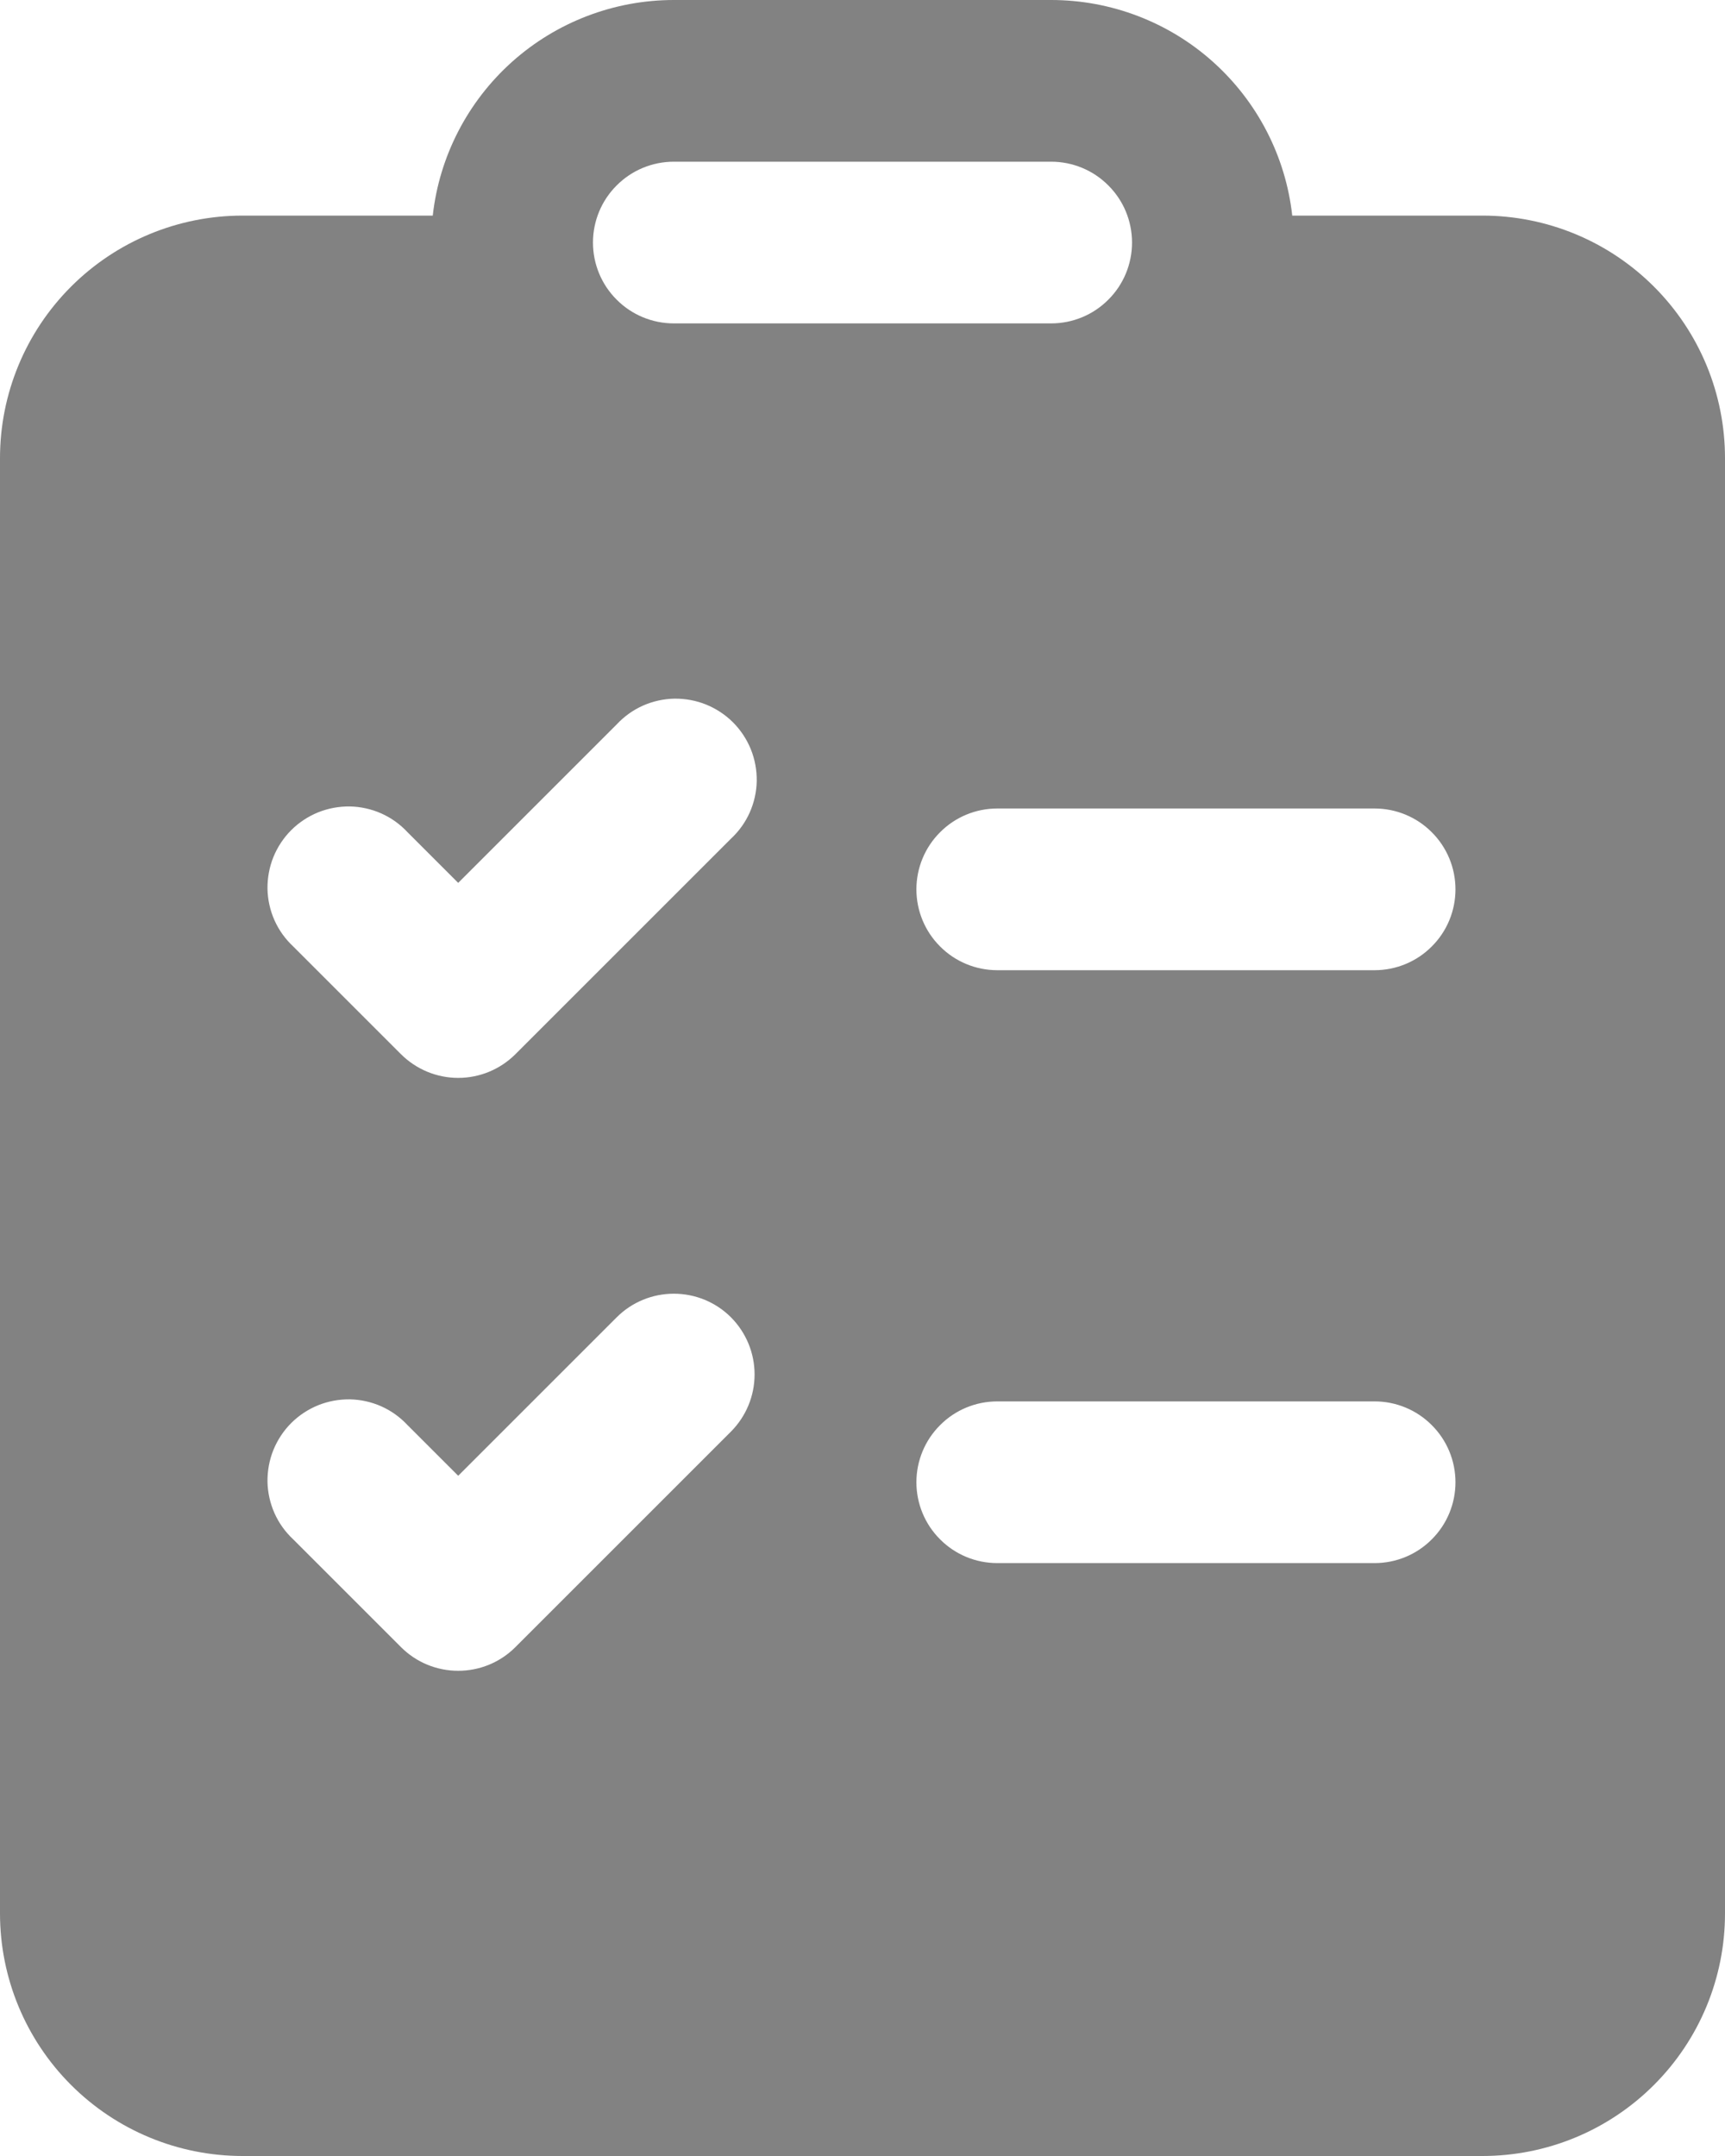 <svg width="16" height="20" viewBox="0 0 16 20" fill="none" xmlns="http://www.w3.org/2000/svg">
<path d="M9.75 0H6.25C5.697 1.67206e-05 5.163 0.204 4.75 0.573C4.338 0.942 4.075 1.45 4.014 2H2.25C1.653 2 1.081 2.237 0.659 2.659C0.237 3.081 0 3.653 0 4.25V17.75C0 18.347 0.237 18.919 0.659 19.341C1.081 19.763 1.653 20 2.25 20H13.75C14.046 20 14.338 19.942 14.611 19.829C14.884 19.716 15.132 19.55 15.341 19.341C15.55 19.132 15.716 18.884 15.829 18.611C15.942 18.338 16 18.046 16 17.75V4.25C16 3.955 15.942 3.662 15.829 3.389C15.716 3.116 15.55 2.868 15.341 2.659C15.132 2.45 14.884 2.284 14.611 2.171C14.338 2.058 14.046 2 13.75 2H11.986C11.925 1.45 11.662 0.942 11.25 0.573C10.838 0.204 10.303 1.67206e-05 9.75 0ZM6.25 1.5H9.75C9.949 1.5 10.14 1.579 10.28 1.72C10.421 1.86 10.5 2.051 10.5 2.25C10.5 2.449 10.421 2.64 10.28 2.78C10.14 2.921 9.949 3 9.75 3H6.25C6.051 3 5.86 2.921 5.72 2.78C5.579 2.64 5.5 2.449 5.5 2.25C5.5 2.051 5.579 1.86 5.72 1.72C5.86 1.579 6.051 1.5 6.25 1.5ZM8.5 8.25C8.5 8.051 8.579 7.86 8.72 7.72C8.86 7.579 9.051 7.5 9.25 7.5H12.75C12.949 7.5 13.14 7.579 13.28 7.72C13.421 7.86 13.5 8.051 13.5 8.25C13.5 8.449 13.421 8.64 13.28 8.78C13.14 8.921 12.949 9 12.75 9H9.25C9.051 9 8.86 8.921 8.72 8.78C8.579 8.64 8.5 8.449 8.5 8.25ZM9.25 13H12.75C12.949 13 13.14 13.079 13.28 13.22C13.421 13.36 13.5 13.551 13.5 13.75C13.5 13.949 13.421 14.14 13.28 14.28C13.14 14.421 12.949 14.5 12.75 14.5H9.25C9.051 14.5 8.86 14.421 8.72 14.28C8.579 14.14 8.5 13.949 8.5 13.75C8.5 13.551 8.579 13.36 8.72 13.22C8.86 13.079 9.051 13 9.25 13ZM6.78 7.78L4.78 9.78C4.639 9.92 4.449 9.999 4.25 9.999C4.051 9.999 3.861 9.92 3.72 9.78L2.72 8.78C2.646 8.711 2.587 8.629 2.546 8.537C2.505 8.445 2.483 8.345 2.481 8.245C2.48 8.144 2.498 8.044 2.536 7.95C2.574 7.857 2.63 7.772 2.701 7.701C2.772 7.63 2.857 7.574 2.95 7.536C3.044 7.498 3.144 7.48 3.245 7.481C3.345 7.483 3.445 7.505 3.537 7.546C3.629 7.587 3.711 7.646 3.78 7.72L4.25 8.19L5.72 6.72C5.789 6.646 5.871 6.587 5.963 6.546C6.055 6.505 6.155 6.483 6.255 6.481C6.356 6.48 6.456 6.498 6.55 6.536C6.643 6.574 6.728 6.63 6.799 6.701C6.87 6.772 6.926 6.857 6.964 6.95C7.002 7.044 7.02 7.144 7.019 7.245C7.017 7.345 6.995 7.445 6.954 7.537C6.913 7.629 6.854 7.711 6.78 7.78ZM6.78 12.22C6.92 12.361 6.999 12.551 6.999 12.75C6.999 12.949 6.92 13.139 6.78 13.28L4.78 15.28C4.639 15.421 4.449 15.499 4.25 15.499C4.051 15.499 3.861 15.421 3.72 15.28L2.72 14.28C2.646 14.211 2.587 14.129 2.546 14.037C2.505 13.944 2.483 13.845 2.481 13.745C2.48 13.644 2.498 13.544 2.536 13.45C2.574 13.357 2.63 13.272 2.701 13.201C2.772 13.13 2.857 13.074 2.95 13.036C3.044 12.998 3.144 12.98 3.245 12.981C3.345 12.983 3.445 13.005 3.537 13.046C3.629 13.087 3.711 13.146 3.78 13.22L4.25 13.69L5.72 12.22C5.861 12.079 6.051 12.001 6.25 12.001C6.449 12.001 6.639 12.079 6.78 12.22Z" fill="#828282"/>
</svg>
